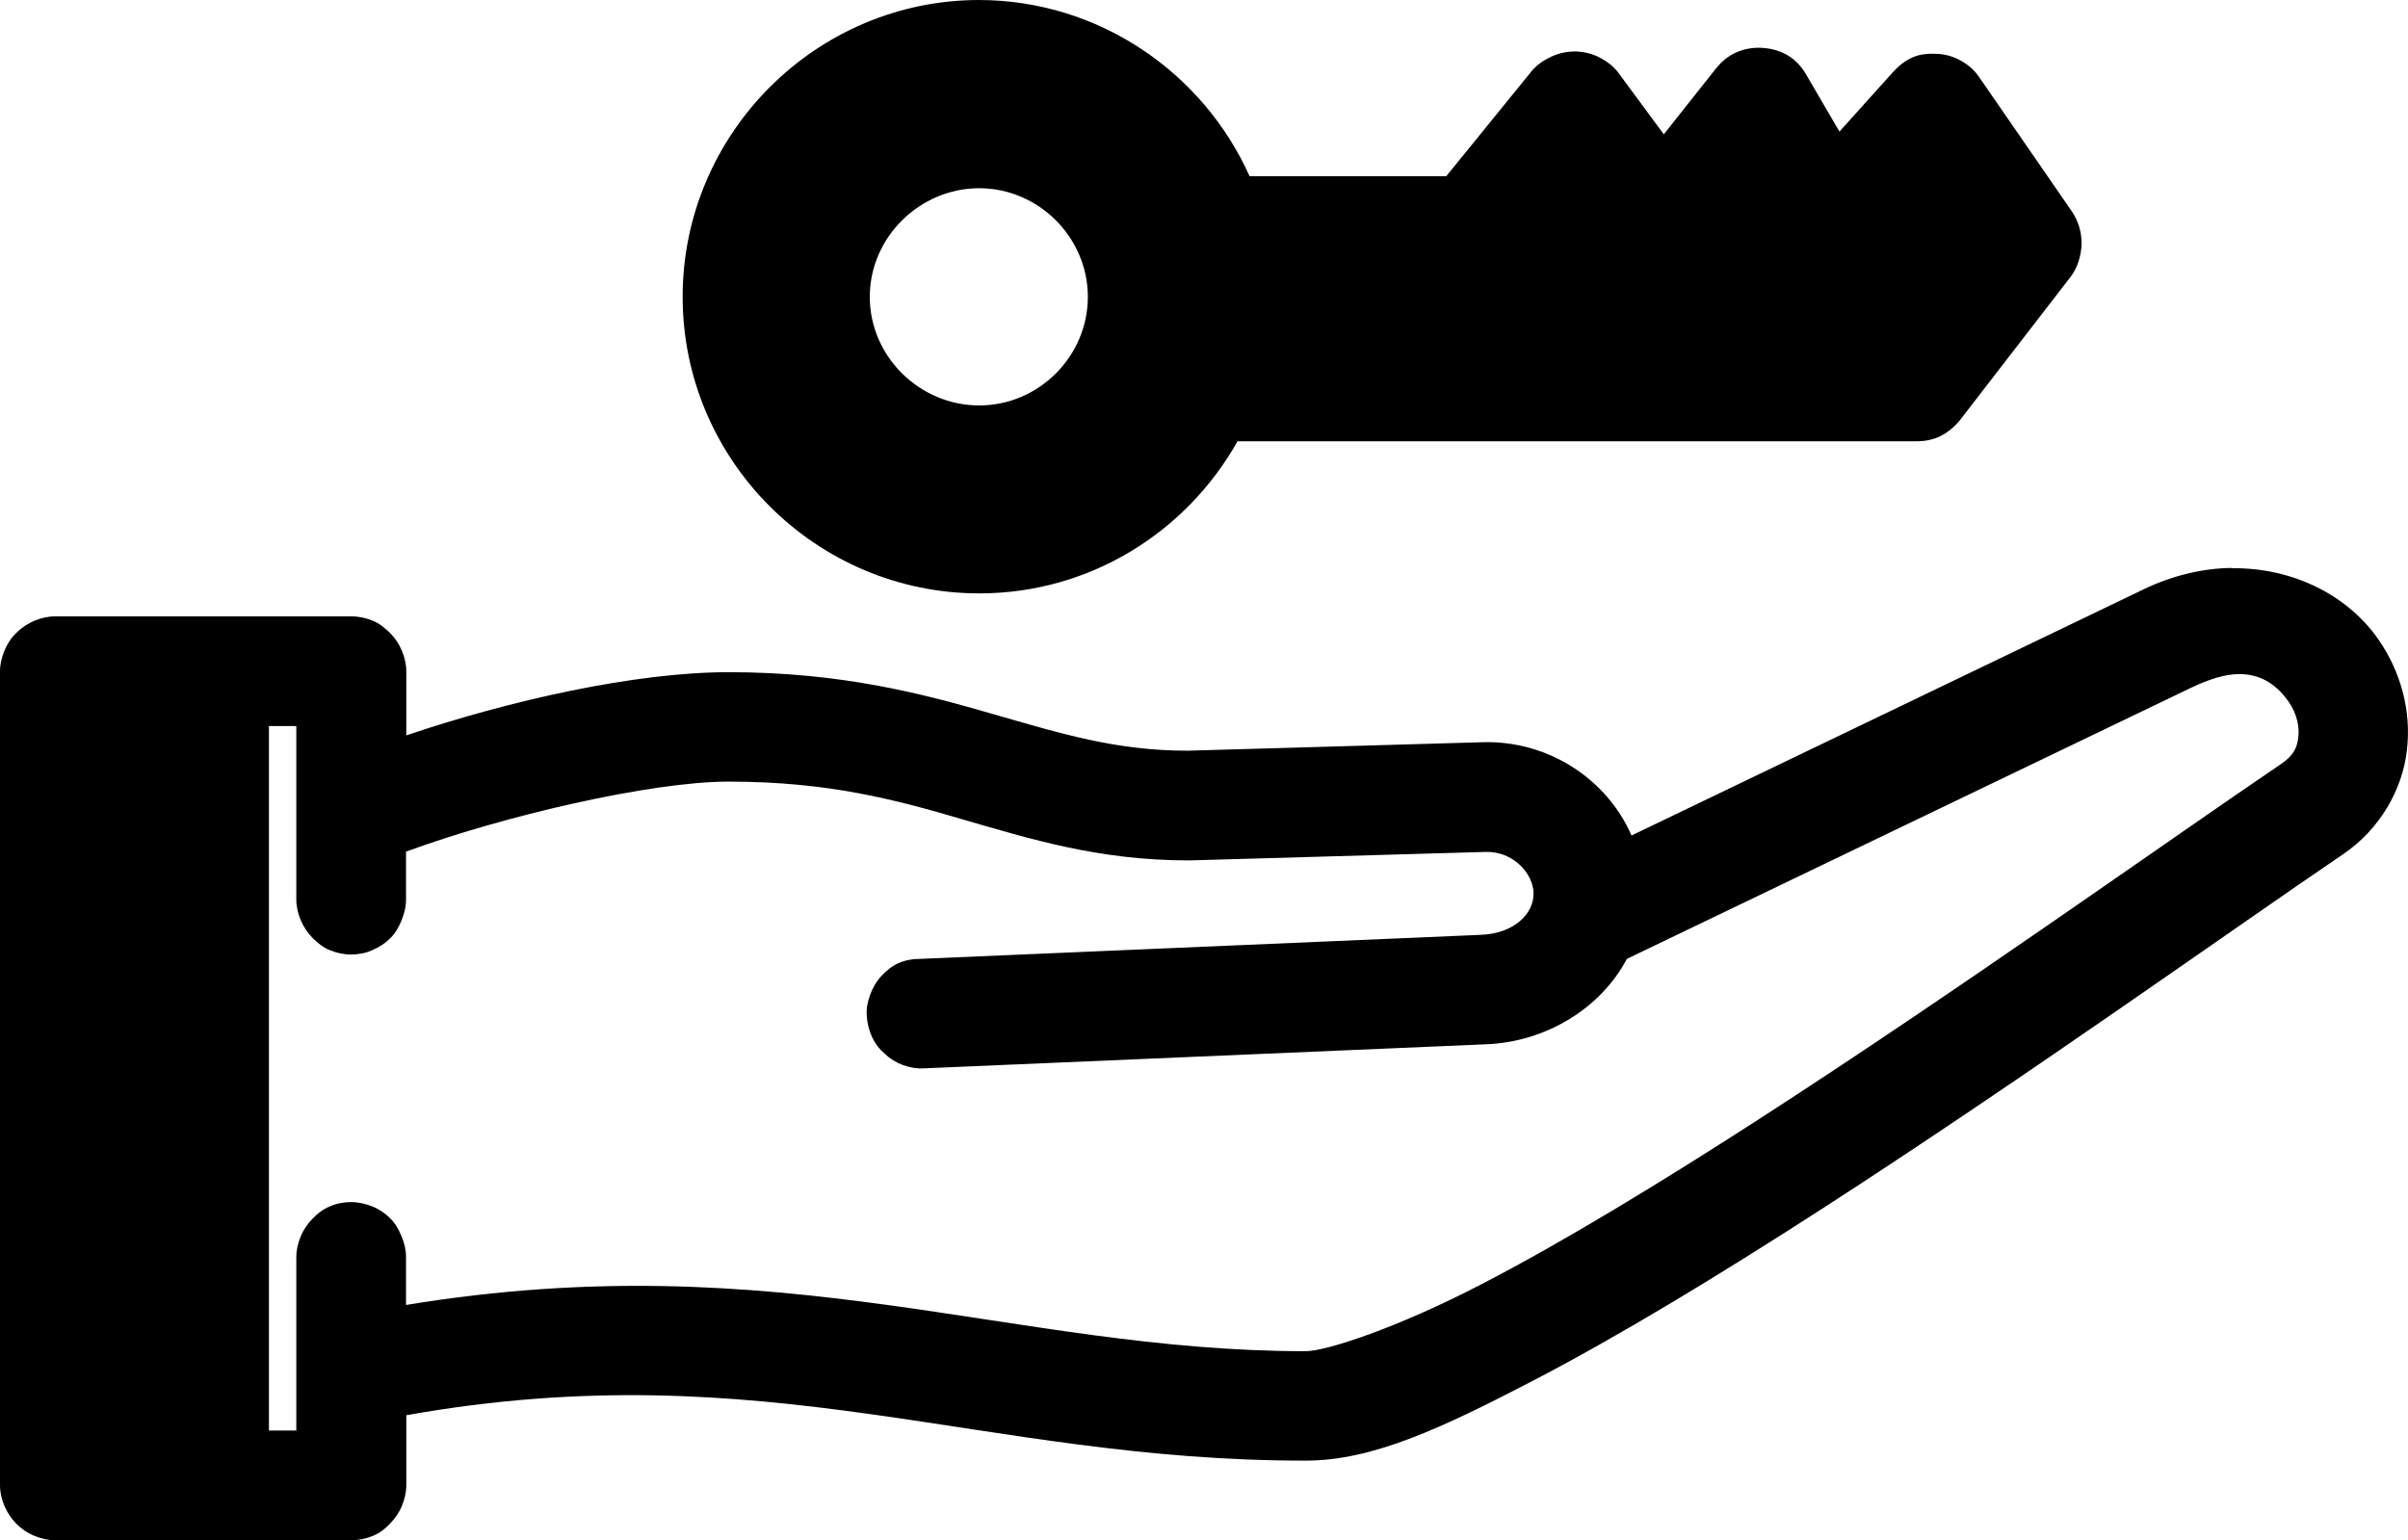 <?xml version="1.0" encoding="UTF-8"?>
<svg id="Layer_1" data-name="Layer 1" xmlns="http://www.w3.org/2000/svg" viewBox="0 0 88.01 56.3">
  <defs>
    <style>
      .cls-1 {
        fill-rule: evenodd;
      }
    </style>
  </defs>
  <path class="cls-1" d="m81.57,20.76c-1.03.01-2.14.26-3.22.78l-18.72,9c-.89-2.05-3.03-3.48-5.44-3.41l-10.78.31c-2.63,0-4.61-.62-7.12-1.34-2.52-.73-5.51-1.53-9.66-1.53-3.42,0-8.03,1.04-11.78,2.31v-2.34c0-.26-.06-.51-.16-.75-.1-.24-.25-.47-.44-.66-.19-.18-.38-.34-.62-.44s-.52-.16-.78-.16H2.01c-.26,0-.51.06-.75.16s-.47.25-.66.44c-.19.18-.34.41-.44.66s-.16.49-.16.75v29.75c0,.26.06.51.16.75.1.24.25.47.44.66s.41.34.66.44c.24.1.49.16.75.16h10.84c.26,0,.54-.06.78-.16s.44-.25.62-.44.34-.41.44-.66c.1-.24.16-.49.16-.75v-2.56c13.17-2.34,21.02,1.67,32.88,1.66,2.45,0,5-1.21,8.22-2.88,3.22-1.67,6.9-3.91,10.62-6.31,7.45-4.81,15.09-10.28,19.06-12.97,1.36-.92,2.18-2.38,2.34-3.81.17-1.44-.23-2.87-1.03-4.03-1.1-1.6-3.1-2.65-5.38-2.62h0Zm.25,3.88h.03c.88,0,1.44.49,1.81,1.03.29.42.39.91.34,1.28-.04.38-.17.66-.62.97-4.09,2.77-11.64,8.17-18.97,12.91-3.67,2.37-7.26,4.56-10.28,6.12-3.02,1.57-5.65,2.44-6.41,2.44-10.72,0-19.14-3.95-32.88-1.69v-1.75c0-.26-.06-.51-.16-.75-.1-.24-.22-.47-.41-.66s-.41-.34-.66-.44c-.24-.1-.52-.16-.78-.16s-.54.05-.78.16c-.24.1-.44.25-.62.44-.19.19-.34.41-.44.66-.1.24-.16.49-.16.75v6.34h-1v-25.75h1v6.34c0,.26.06.51.16.75.1.24.25.47.44.66s.38.34.62.44.52.16.78.16.54-.05.78-.16c.24-.1.47-.25.66-.44s.31-.41.41-.66c.1-.24.16-.49.16-.75v-1.75c3.53-1.3,8.95-2.56,11.78-2.56,3.66,0,6.11.66,8.56,1.38,2.46.71,4.96,1.5,8.25,1.5h.06l10.81-.31c1-.03,1.75.79,1.75,1.53s-.72,1.45-1.91,1.5l-20.53.88c-.26,0-.54.05-.78.16-.24.11-.45.28-.62.47-.18.19-.32.44-.41.69s-.14.49-.12.75c.01.26.08.54.19.78.11.24.27.45.47.62.19.18.41.32.66.41s.52.14.78.12l20.56-.88c2.15-.09,4.16-1.3,5.12-3.12l20.62-9.91c.69-.33,1.25-.49,1.72-.5h.02Z"/>
  <path class="cls-1" d="m35.79,0C29.83,0,24.95,4.88,24.95,10.85s4.88,10.84,10.84,10.84c4.06,0,7.58-2.25,9.44-5.56h24.81c.31,0,.6-.05.88-.19.27-.13.53-.35.72-.59l4.03-5.22c.26-.33.39-.77.41-1.19.01-.42-.11-.84-.34-1.19l-3.41-4.94c-.17-.25-.39-.44-.66-.59-.26-.15-.54-.23-.84-.25-.3-.02-.63,0-.91.12s-.52.31-.72.53l-1.97,2.19-1.22-2.09c-.16-.28-.38-.52-.66-.69-.28-.17-.61-.26-.94-.28-.32-.02-.64.03-.94.16s-.55.34-.75.59l-1.91,2.41-1.66-2.25c-.18-.24-.42-.42-.69-.56-.27-.14-.57-.21-.88-.22-.3,0-.6.06-.88.19-.28.13-.53.3-.72.53l-3.12,3.84h-7.19c-1.7-3.79-5.51-6.44-9.91-6.44h.03Zm0,6.88c2.17,0,3.97,1.8,3.97,3.97s-1.79,3.97-3.97,3.97-4-1.79-4-3.97,1.83-3.97,4-3.97Z"/>
</svg>